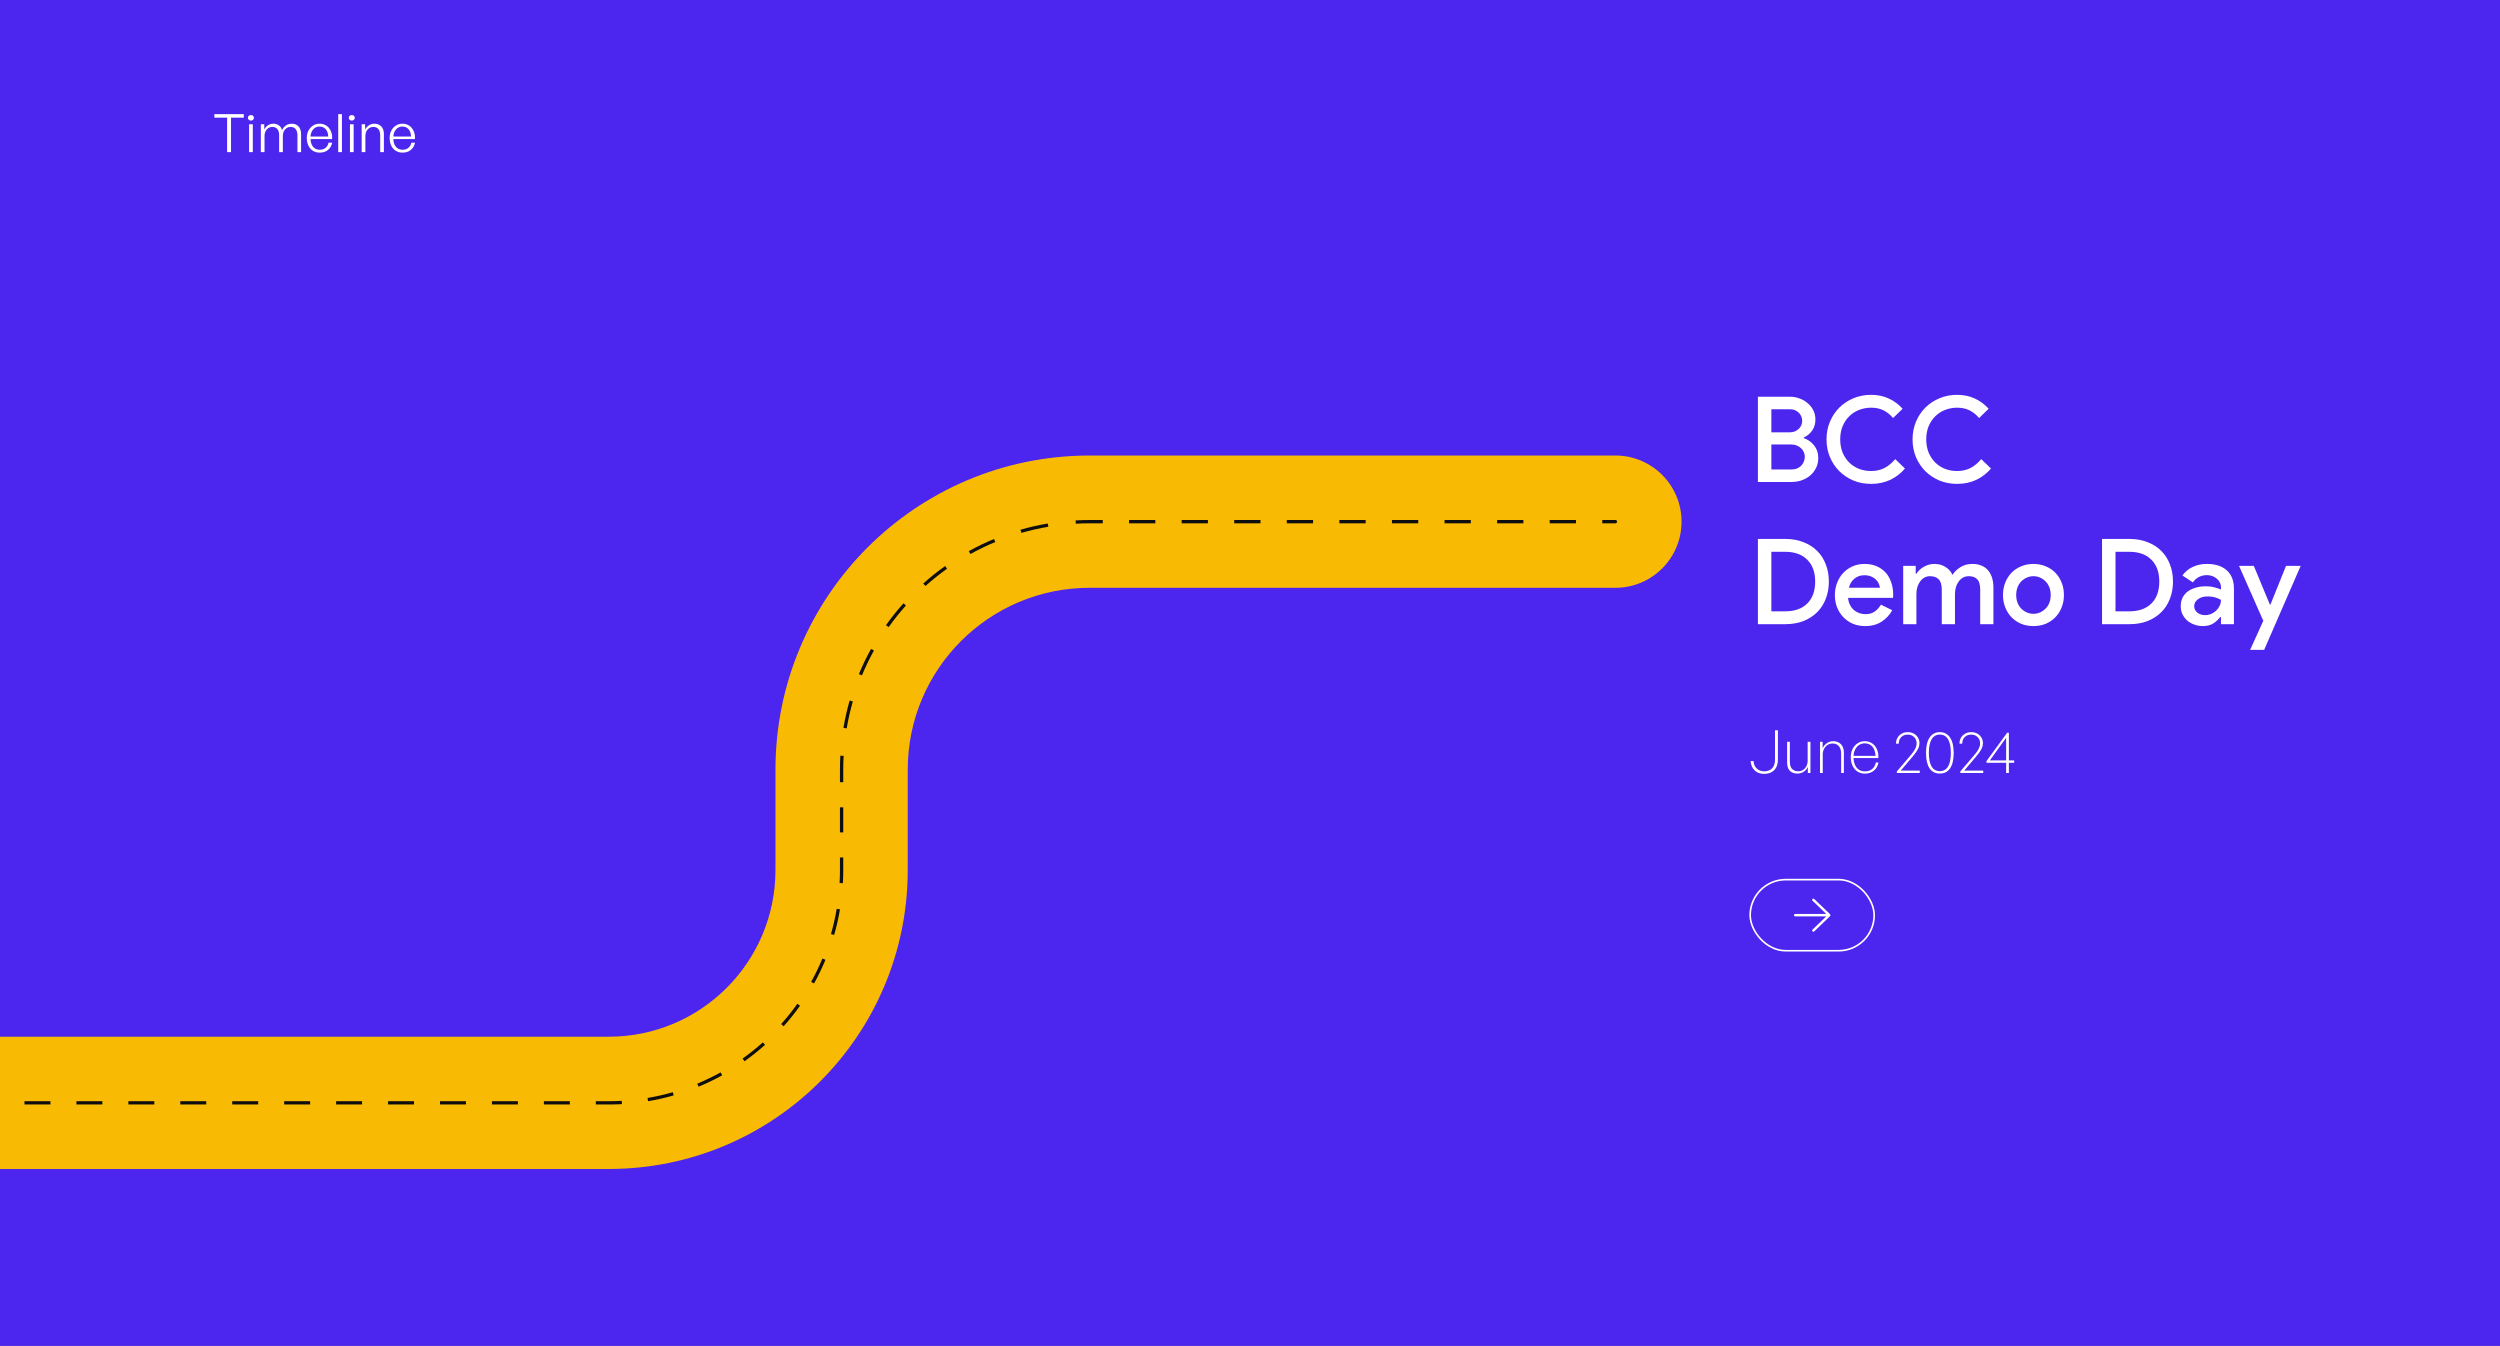 <svg width="1512" height="814" viewBox="0 0 1512 814" fill="none" xmlns="http://www.w3.org/2000/svg">
<rect x="0" y="0" width="1512" height="814" fill="#808080" stroke="none"/>
<g clip-path="url(#clip0_814_975)">
<rect width="1512" height="814" fill="#4C25EF"/>
<path d="M139.72 92H137.352V71.168H129.64V69.024H147.432V71.168H139.72V92ZM152.891 92H150.651V75.136H152.891V92ZM153.563 71.232C153.563 71.723 153.392 72.128 153.051 72.448C152.731 72.768 152.293 72.928 151.739 72.928C151.227 72.928 150.8 72.768 150.459 72.448C150.117 72.128 149.947 71.723 149.947 71.232C149.947 70.741 150.117 70.347 150.459 70.048C150.8 69.728 151.227 69.568 151.739 69.568C152.293 69.568 152.731 69.728 153.051 70.048C153.392 70.347 153.563 70.741 153.563 71.232ZM159.985 92H157.745V75.136H159.825V78.304C160.401 77.216 161.158 76.363 162.097 75.744C163.057 75.125 164.134 74.816 165.329 74.816C166.651 74.816 167.771 75.157 168.689 75.84C169.627 76.523 170.267 77.483 170.609 78.72C171.121 77.525 171.889 76.576 172.913 75.872C173.937 75.168 175.11 74.816 176.433 74.816C178.182 74.816 179.558 75.371 180.561 76.48C181.585 77.568 182.097 79.093 182.097 81.056V92H179.889V81.792C179.889 80.171 179.526 78.933 178.801 78.08C178.097 77.205 177.062 76.768 175.697 76.768C174.843 76.768 174.065 77.003 173.361 77.472C172.657 77.92 172.091 78.549 171.665 79.36C171.259 80.149 171.057 81.067 171.057 82.112V92H168.817V81.792C168.817 80.171 168.465 78.933 167.761 78.08C167.057 77.205 166.011 76.768 164.625 76.768C163.771 76.768 162.982 77.003 162.257 77.472C161.553 77.92 160.998 78.549 160.593 79.36C160.187 80.149 159.985 81.067 159.985 82.112V92ZM193.431 92.32C191.852 92.32 190.466 91.957 189.271 91.232C188.098 90.485 187.18 89.44 186.519 88.096C185.879 86.752 185.559 85.195 185.559 83.424C185.559 81.781 185.89 80.32 186.551 79.04C187.234 77.739 188.151 76.715 189.303 75.968C190.476 75.2 191.81 74.816 193.303 74.816C194.498 74.816 195.575 75.051 196.535 75.52C197.516 75.968 198.338 76.608 198.999 77.44C199.682 78.272 200.183 79.253 200.503 80.384C200.844 81.493 200.962 82.731 200.855 84.096H186.775V82.56H198.519C198.434 80.661 197.922 79.189 196.983 78.144C196.066 77.077 194.828 76.544 193.271 76.544C192.183 76.544 191.223 76.832 190.391 77.408C189.58 77.963 188.94 78.752 188.471 79.776C188.002 80.8 187.767 82.016 187.767 83.424C187.767 84.875 187.991 86.144 188.439 87.232C188.887 88.299 189.527 89.12 190.359 89.696C191.212 90.272 192.226 90.56 193.399 90.56C194.807 90.56 195.97 90.187 196.887 89.44C197.826 88.672 198.434 87.627 198.711 86.304H200.919C200.535 88.16 199.671 89.632 198.327 90.72C197.004 91.787 195.372 92.32 193.431 92.32ZM206.797 92H204.557V69.024H206.797V92ZM213.891 92H211.651V75.136H213.891V92ZM214.563 71.232C214.563 71.723 214.392 72.128 214.051 72.448C213.731 72.768 213.293 72.928 212.739 72.928C212.227 72.928 211.8 72.768 211.459 72.448C211.117 72.128 210.947 71.723 210.947 71.232C210.947 70.741 211.117 70.347 211.459 70.048C211.8 69.728 212.227 69.568 212.739 69.568C213.293 69.568 213.731 69.728 214.051 70.048C214.392 70.347 214.563 70.741 214.563 71.232ZM220.985 82.176V92H218.745V75.136H220.825V78.304C221.379 77.28 222.137 76.448 223.097 75.808C224.078 75.147 225.177 74.816 226.393 74.816C228.142 74.816 229.539 75.36 230.585 76.448C231.651 77.536 232.185 79.072 232.185 81.056V92H229.945V81.824C229.945 80.203 229.582 78.955 228.857 78.08C228.153 77.205 227.107 76.768 225.72 76.768C224.846 76.768 224.046 77.003 223.321 77.472C222.595 77.92 222.019 78.549 221.593 79.36C221.187 80.171 220.985 81.109 220.985 82.176ZM243.525 92.32C241.946 92.32 240.559 91.957 239.365 91.232C238.191 90.485 237.274 89.44 236.613 88.096C235.973 86.752 235.653 85.195 235.653 83.424C235.653 81.781 235.983 80.32 236.645 79.04C237.327 77.739 238.245 76.715 239.397 75.968C240.57 75.2 241.903 74.816 243.397 74.816C244.591 74.816 245.669 75.051 246.629 75.52C247.61 75.968 248.431 76.608 249.093 77.44C249.775 78.272 250.277 79.253 250.597 80.384C250.938 81.493 251.055 82.731 250.949 84.096H236.869V82.56H248.613C248.527 80.661 248.015 79.189 247.077 78.144C246.159 77.077 244.922 76.544 243.365 76.544C242.277 76.544 241.317 76.832 240.485 77.408C239.674 77.963 239.034 78.752 238.565 79.776C238.095 80.8 237.861 82.016 237.861 83.424C237.861 84.875 238.085 86.144 238.533 87.232C238.981 88.299 239.621 89.12 240.453 89.696C241.306 90.272 242.319 90.56 243.493 90.56C244.901 90.56 246.063 90.187 246.981 89.44C247.919 88.672 248.527 87.627 248.805 86.304H251.013C250.629 88.16 249.765 89.632 248.421 90.72C247.098 91.787 245.466 92.32 243.525 92.32Z" fill="white"/>
<path d="M977 355.5C999.091 355.5 1017 337.591 1017 315.5C1017 293.409 999.091 275.5 977 275.5V355.5ZM-103 707H368.2V627H-103V707ZM659 355.5H977V275.5H659V355.5ZM469 465.5V526.2H549V465.5H469ZM659 275.5C554.066 275.5 469 360.566 469 465.5H549C549 404.749 598.249 355.5 659 355.5V275.5ZM368.2 707C468.053 707 549 626.053 549 526.2H469C469 581.87 423.87 627 368.2 627V707Z" fill="#F9BA04"/>
<path d="M977 316.5C977.552 316.5 978 316.052 978 315.5C978 314.948 977.552 314.5 977 314.5V316.5ZM-103 668H-95.147V666H-103V668ZM-79.44 668H-63.733V666H-79.44V668ZM-48.027 668H-32.32V666H-48.027V668ZM-16.613 668H-0.907V666H-16.613V668ZM14.8 668H30.507V666H14.8V668ZM46.213 668H61.92V666H46.213V668ZM77.627 668H93.333V666H77.627V668ZM109.04 668H124.747V666H109.04V668ZM140.453 668H156.16V666H140.453V668ZM171.867 668H187.573V666H171.867V668ZM203.28 668H218.987V666H203.28V668ZM234.693 668H250.4V666H234.693V668ZM266.107 668H281.813V666H266.107V668ZM297.52 668H313.227V666H297.52V668ZM328.933 668H344.64V666H328.933V668ZM360.347 668H368.2V666H360.347V668ZM368.2 668C370.869 668 373.521 667.926 376.154 667.781L376.044 665.784C373.448 665.927 370.832 666 368.2 666V668ZM391.963 666.017C397.237 665.128 402.412 663.947 407.471 662.492L406.918 660.569C401.931 662.004 396.829 663.168 391.63 664.045L391.963 666.017ZM422.48 657.24C427.4 655.199 432.181 652.89 436.803 650.33L435.834 648.58C431.277 651.104 426.564 653.381 421.714 655.392L422.48 657.24ZM450.262 641.856C454.591 638.779 458.739 635.465 462.689 631.933L461.355 630.443C457.461 633.925 453.371 637.192 449.103 640.226L450.262 641.856ZM473.933 620.689C477.465 616.739 480.779 612.591 483.856 608.262L482.226 607.103C479.192 611.371 475.925 615.461 472.443 619.355L473.933 620.689ZM492.33 594.803C494.89 590.181 497.199 585.4 499.24 580.48L497.392 579.713C495.381 584.564 493.104 589.277 490.58 593.834L492.33 594.803ZM504.492 565.471C505.947 560.412 507.128 555.237 508.017 549.963L506.045 549.63C505.168 554.829 504.004 559.931 502.569 564.918L504.492 565.471ZM509.781 534.154C509.926 531.521 510 528.869 510 526.2H508C508 528.832 507.927 531.448 507.784 534.044L509.781 534.154ZM510 526.2V518.612H508V526.2H510ZM510 503.437V488.262H508V503.437H510ZM510 473.087V465.5H508V473.087H510ZM510 465.5C510 462.694 510.078 459.907 510.231 457.14L508.234 457.03C508.079 459.833 508 462.658 508 465.5H510ZM512.083 440.528C513.018 434.987 514.259 429.55 515.788 424.234L513.866 423.681C512.316 429.069 511.059 434.579 510.111 440.195L512.083 440.528ZM521.306 408.465C523.45 403.295 525.876 398.272 528.566 393.415L526.817 392.446C524.091 397.368 521.631 402.459 519.458 407.699L521.306 408.465ZM537.47 379.273C540.704 374.724 544.186 370.365 547.897 366.214L546.407 364.881C542.646 369.087 539.117 373.504 535.84 378.114L537.47 379.273ZM559.714 354.397C563.865 350.686 568.224 347.204 572.773 343.97L571.614 342.34C567.004 345.617 562.587 349.146 558.381 352.907L559.714 354.397ZM586.915 335.066C591.772 332.376 596.795 329.95 601.965 327.806L601.199 325.958C595.959 328.131 590.868 330.591 585.946 333.317L586.915 335.066ZM617.734 322.288C623.05 320.759 628.487 319.518 634.028 318.583L633.695 316.611C628.079 317.559 622.569 318.816 617.181 320.366L617.734 322.288ZM650.64 316.731C653.407 316.578 656.194 316.5 659 316.5V314.5C656.158 314.5 653.333 314.579 650.53 314.734L650.64 316.731ZM659 316.5H666.95V314.5H659V316.5ZM682.85 316.5H698.75V314.5H682.85V316.5ZM714.65 316.5H730.55V314.5H714.65V316.5ZM746.45 316.5H762.35V314.5H746.45V316.5ZM778.25 316.5H794.15V314.5H778.25V316.5ZM810.05 316.5H825.95V314.5H810.05V316.5ZM841.85 316.5H857.75V314.5H841.85V316.5ZM873.65 316.5H889.55V314.5H873.65V316.5ZM905.45 316.5H921.35V314.5H905.45V316.5ZM937.25 316.5H953.15V314.5H937.25V316.5ZM969.05 316.5H977V314.5H969.05V316.5Z" fill="#0E0E0E"/>
<path d="M1063.18 239.948H1082.62C1084.69 239.948 1086.63 240.308 1088.46 241.028C1090.33 241.7 1091.96 242.66 1093.35 243.908C1094.79 245.108 1095.92 246.548 1096.74 248.228C1097.55 249.908 1097.96 251.732 1097.96 253.7C1097.96 256.34 1097.29 258.596 1095.94 260.468C1094.65 262.292 1092.99 263.66 1090.98 264.572V265.004C1093.57 265.916 1095.66 267.404 1097.24 269.468C1098.87 271.532 1099.69 274.028 1099.69 276.956C1099.69 279.164 1099.26 281.156 1098.39 282.932C1097.53 284.708 1096.35 286.244 1094.86 287.54C1093.38 288.788 1091.65 289.772 1089.68 290.492C1087.76 291.164 1085.7 291.5 1083.49 291.5H1063.18V239.948ZM1082.34 261.476C1083.54 261.476 1084.62 261.284 1085.58 260.9C1086.54 260.468 1087.33 259.94 1087.95 259.316C1088.62 258.644 1089.13 257.9 1089.46 257.084C1089.8 256.22 1089.97 255.356 1089.97 254.492C1089.97 253.628 1089.8 252.788 1089.46 251.972C1089.13 251.108 1088.65 250.364 1088.02 249.74C1087.4 249.068 1086.63 248.54 1085.72 248.156C1084.81 247.724 1083.78 247.508 1082.62 247.508H1071.32V261.476H1082.34ZM1083.49 283.94C1084.78 283.94 1085.94 283.724 1086.94 283.292C1087.95 282.86 1088.79 282.284 1089.46 281.564C1090.14 280.844 1090.64 280.028 1090.98 279.116C1091.36 278.204 1091.55 277.268 1091.55 276.308C1091.55 275.348 1091.36 274.436 1090.98 273.572C1090.64 272.66 1090.11 271.868 1089.39 271.196C1088.67 270.476 1087.78 269.9 1086.73 269.468C1085.72 269.036 1084.54 268.82 1083.2 268.82H1071.32V283.94H1083.49ZM1152.13 283.364C1149.68 286.244 1146.73 288.524 1143.27 290.204C1139.82 291.836 1135.93 292.652 1131.61 292.652C1127.77 292.652 1124.22 291.98 1120.95 290.636C1117.69 289.244 1114.83 287.348 1112.38 284.948C1109.98 282.5 1108.09 279.644 1106.7 276.38C1105.35 273.116 1104.68 269.564 1104.68 265.724C1104.68 261.932 1105.35 258.404 1106.7 255.14C1108.09 251.828 1109.98 248.972 1112.38 246.572C1114.83 244.124 1117.69 242.228 1120.95 240.884C1124.22 239.492 1127.77 238.796 1131.61 238.796C1135.59 238.796 1139.17 239.54 1142.34 241.028C1145.5 242.468 1148.29 244.532 1150.69 247.22L1144.93 252.836C1143.2 250.772 1141.26 249.212 1139.1 248.156C1136.98 247.1 1134.49 246.572 1131.61 246.572C1129.06 246.572 1126.64 247.028 1124.34 247.94C1122.08 248.804 1120.11 250.076 1118.43 251.756C1116.75 253.388 1115.41 255.404 1114.4 257.804C1113.44 260.156 1112.96 262.796 1112.96 265.724C1112.96 268.652 1113.44 271.316 1114.4 273.716C1115.41 276.068 1116.75 278.084 1118.43 279.764C1120.11 281.396 1122.08 282.668 1124.34 283.58C1126.64 284.444 1129.06 284.876 1131.61 284.876C1134.68 284.876 1137.42 284.252 1139.82 283.004C1142.22 281.708 1144.35 279.932 1146.22 277.676L1152.13 283.364ZM1204.16 283.364C1201.71 286.244 1198.76 288.524 1195.3 290.204C1191.85 291.836 1187.96 292.652 1183.64 292.652C1179.8 292.652 1176.25 291.98 1172.98 290.636C1169.72 289.244 1166.86 287.348 1164.41 284.948C1162.01 282.5 1160.12 279.644 1158.73 276.38C1157.38 273.116 1156.71 269.564 1156.71 265.724C1156.71 261.932 1157.38 258.404 1158.73 255.14C1160.12 251.828 1162.01 248.972 1164.41 246.572C1166.86 244.124 1169.72 242.228 1172.98 240.884C1176.25 239.492 1179.8 238.796 1183.64 238.796C1187.62 238.796 1191.2 239.54 1194.37 241.028C1197.53 242.468 1200.32 244.532 1202.72 247.22L1196.96 252.836C1195.23 250.772 1193.29 249.212 1191.13 248.156C1189.01 247.1 1186.52 246.572 1183.64 246.572C1181.09 246.572 1178.67 247.028 1176.37 247.94C1174.11 248.804 1172.14 250.076 1170.46 251.756C1168.78 253.388 1167.44 255.404 1166.43 257.804C1165.47 260.156 1164.99 262.796 1164.99 265.724C1164.99 268.652 1165.47 271.316 1166.43 273.716C1167.44 276.068 1168.78 278.084 1170.46 279.764C1172.14 281.396 1174.11 282.668 1176.37 283.58C1178.67 284.444 1181.09 284.876 1183.64 284.876C1186.71 284.876 1189.45 284.252 1191.85 283.004C1194.25 281.708 1196.38 279.932 1198.25 277.676L1204.16 283.364ZM1063.18 325.948H1079.74C1083.82 325.948 1087.47 326.596 1090.69 327.892C1093.95 329.14 1096.71 330.892 1098.97 333.148C1101.27 335.404 1103.02 338.116 1104.22 341.284C1105.47 344.452 1106.1 347.932 1106.1 351.724C1106.1 355.516 1105.47 358.996 1104.22 362.164C1103.02 365.332 1101.27 368.044 1098.97 370.3C1096.71 372.556 1093.95 374.332 1090.69 375.628C1087.47 376.876 1083.82 377.5 1079.74 377.5H1063.18V325.948ZM1079.6 369.724C1085.41 369.724 1089.9 368.14 1093.06 364.972C1096.23 361.804 1097.82 357.388 1097.82 351.724C1097.82 346.108 1096.23 341.716 1093.06 338.548C1089.9 335.332 1085.41 333.724 1079.6 333.724H1071.32V369.724H1079.6ZM1144.43 369.076C1142.94 371.812 1140.83 374.092 1138.09 375.916C1135.36 377.74 1132 378.652 1128.01 378.652C1125.37 378.652 1122.93 378.196 1120.67 377.284C1118.46 376.324 1116.54 375.004 1114.91 373.324C1113.28 371.644 1112.01 369.676 1111.09 367.42C1110.18 365.116 1109.73 362.596 1109.73 359.86C1109.73 357.316 1110.16 354.916 1111.02 352.66C1111.89 350.356 1113.09 348.364 1114.62 346.684C1116.21 344.956 1118.1 343.588 1120.31 342.58C1122.52 341.572 1124.97 341.068 1127.65 341.068C1130.39 341.068 1132.81 341.524 1134.93 342.436C1137.09 343.348 1138.91 344.62 1140.4 346.252C1141.89 347.884 1143.01 349.852 1143.78 352.156C1144.6 354.46 1145.01 356.98 1145.01 359.716C1145.01 359.956 1145.01 360.172 1145.01 360.364C1144.96 360.604 1144.93 360.82 1144.93 361.012C1144.89 361.204 1144.86 361.396 1144.86 361.588H1117.72C1117.86 363.268 1118.27 364.732 1118.94 365.98C1119.61 367.228 1120.43 368.26 1121.39 369.076C1122.4 369.892 1123.5 370.492 1124.7 370.876C1125.9 371.26 1127.08 371.452 1128.23 371.452C1130.53 371.452 1132.43 370.9 1133.92 369.796C1135.41 368.692 1136.63 367.324 1137.59 365.692L1144.43 369.076ZM1137.01 355.468C1136.92 354.748 1136.68 353.956 1136.29 353.092C1135.96 352.18 1135.41 351.364 1134.64 350.644C1133.92 349.876 1132.96 349.228 1131.76 348.7C1130.61 348.172 1129.19 347.908 1127.51 347.908C1125.21 347.908 1123.21 348.604 1121.53 349.996C1119.9 351.34 1118.8 353.164 1118.22 355.468H1137.01ZM1151.05 342.22H1158.61V346.972H1159.04C1160.14 345.244 1161.68 343.828 1163.65 342.724C1165.62 341.62 1167.7 341.068 1169.91 341.068C1172.55 341.068 1174.81 341.692 1176.68 342.94C1178.6 344.14 1179.99 345.724 1180.86 347.692C1182.06 345.82 1183.66 344.26 1185.68 343.012C1187.7 341.716 1190.12 341.068 1192.95 341.068C1195.11 341.068 1196.98 341.428 1198.57 342.148C1200.15 342.82 1201.45 343.78 1202.46 345.028C1203.51 346.276 1204.3 347.788 1204.83 349.564C1205.36 351.292 1205.62 353.236 1205.62 355.396V377.5H1197.63V356.764C1197.63 353.692 1197.03 351.556 1195.83 350.356C1194.68 349.108 1192.98 348.484 1190.72 348.484C1189.42 348.484 1188.25 348.772 1187.19 349.348C1186.18 349.924 1185.32 350.716 1184.6 351.724C1183.88 352.684 1183.33 353.812 1182.94 355.108C1182.56 356.404 1182.37 357.772 1182.37 359.212V377.5H1174.38V356.764C1174.38 353.692 1173.75 351.556 1172.5 350.356C1171.3 349.108 1169.55 348.484 1167.25 348.484C1166 348.484 1164.87 348.772 1163.86 349.348C1162.86 349.924 1161.99 350.716 1161.27 351.724C1160.55 352.684 1160 353.812 1159.62 355.108C1159.23 356.404 1159.04 357.772 1159.04 359.212V377.5H1151.05V342.22ZM1229.83 341.068C1232.52 341.068 1234.99 341.548 1237.25 342.508C1239.5 343.42 1241.45 344.716 1243.08 346.396C1244.71 348.076 1245.98 350.068 1246.89 352.372C1247.81 354.676 1248.26 357.172 1248.26 359.86C1248.26 362.548 1247.81 365.044 1246.89 367.348C1245.98 369.652 1244.71 371.644 1243.08 373.324C1241.45 375.004 1239.5 376.324 1237.25 377.284C1234.99 378.196 1232.52 378.652 1229.83 378.652C1227.14 378.652 1224.67 378.196 1222.41 377.284C1220.16 376.324 1218.21 375.004 1216.58 373.324C1214.95 371.644 1213.68 369.652 1212.77 367.348C1211.85 365.044 1211.4 362.548 1211.4 359.86C1211.4 357.172 1211.85 354.676 1212.77 352.372C1213.68 350.068 1214.95 348.076 1216.58 346.396C1218.21 344.716 1220.16 343.42 1222.41 342.508C1224.67 341.548 1227.14 341.068 1229.83 341.068ZM1229.83 371.236C1231.17 371.236 1232.47 370.972 1233.72 370.444C1234.97 369.916 1236.07 369.172 1237.03 368.212C1238.04 367.252 1238.83 366.076 1239.41 364.684C1239.98 363.244 1240.27 361.636 1240.27 359.86C1240.27 358.084 1239.98 356.5 1239.41 355.108C1238.83 353.668 1238.04 352.468 1237.03 351.508C1236.07 350.548 1234.97 349.804 1233.72 349.276C1232.47 348.748 1231.17 348.484 1229.83 348.484C1228.49 348.484 1227.19 348.748 1225.94 349.276C1224.69 349.804 1223.57 350.548 1222.56 351.508C1221.6 352.468 1220.83 353.668 1220.25 355.108C1219.68 356.5 1219.39 358.084 1219.39 359.86C1219.39 361.636 1219.68 363.244 1220.25 364.684C1220.83 366.076 1221.6 367.252 1222.56 368.212C1223.57 369.172 1224.69 369.916 1225.94 370.444C1227.19 370.972 1228.49 371.236 1229.83 371.236ZM1271.31 325.948H1287.87C1291.95 325.948 1295.6 326.596 1298.81 327.892C1302.08 329.14 1304.84 330.892 1307.09 333.148C1309.4 335.404 1311.15 338.116 1312.35 341.284C1313.6 344.452 1314.22 347.932 1314.22 351.724C1314.22 355.516 1313.6 358.996 1312.35 362.164C1311.15 365.332 1309.4 368.044 1307.09 370.3C1304.84 372.556 1302.08 374.332 1298.81 375.628C1295.6 376.876 1291.95 377.5 1287.87 377.5H1271.31V325.948ZM1287.73 369.724C1293.53 369.724 1298.02 368.14 1301.19 364.972C1304.36 361.804 1305.94 357.388 1305.94 351.724C1305.94 346.108 1304.36 341.716 1301.19 338.548C1298.02 335.332 1293.53 333.724 1287.73 333.724H1279.45V369.724H1287.73ZM1343.24 373.18H1342.81C1341.75 374.572 1340.39 375.844 1338.71 376.996C1337.03 378.1 1334.89 378.652 1332.3 378.652C1330.43 378.652 1328.67 378.34 1327.04 377.716C1325.41 377.14 1323.99 376.324 1322.79 375.268C1321.59 374.164 1320.63 372.892 1319.91 371.452C1319.24 369.964 1318.91 368.332 1318.91 366.556C1318.91 364.684 1319.27 363.004 1319.99 361.516C1320.75 360.028 1321.79 358.78 1323.08 357.772C1324.43 356.764 1326.01 355.996 1327.83 355.468C1329.66 354.892 1331.63 354.604 1333.74 354.604C1336.09 354.604 1338.06 354.844 1339.64 355.324C1341.23 355.756 1342.43 356.164 1343.24 356.548V355.18C1343.24 354.124 1343 353.14 1342.52 352.228C1342.09 351.316 1341.47 350.548 1340.65 349.924C1339.88 349.252 1338.99 348.748 1337.99 348.412C1336.98 348.028 1335.92 347.836 1334.82 347.836C1333.04 347.836 1331.43 348.196 1329.99 348.916C1328.6 349.588 1327.35 350.692 1326.25 352.228L1319.91 348.052C1321.59 345.748 1323.68 344.02 1326.18 342.868C1328.67 341.668 1331.51 341.068 1334.67 341.068C1339.91 341.068 1343.94 342.364 1346.77 344.956C1349.65 347.548 1351.09 351.244 1351.09 356.044V377.5H1343.24V373.18ZM1343.24 362.812C1342.19 362.188 1341.01 361.684 1339.71 361.3C1338.42 360.916 1336.93 360.724 1335.25 360.724C1332.75 360.724 1330.76 361.3 1329.27 362.452C1327.79 363.604 1327.04 364.996 1327.04 366.628C1327.04 367.492 1327.23 368.26 1327.62 368.932C1328 369.556 1328.48 370.108 1329.06 370.588C1329.68 371.068 1330.38 371.428 1331.15 371.668C1331.96 371.908 1332.78 372.028 1333.59 372.028C1334.89 372.028 1336.11 371.788 1337.27 371.308C1338.47 370.78 1339.5 370.108 1340.36 369.292C1341.23 368.428 1341.92 367.444 1342.45 366.34C1342.98 365.236 1343.24 364.06 1343.24 362.812ZM1368.85 375.484L1354.16 342.22H1363.09L1372.81 365.62H1373.17L1382.6 342.22H1391.46L1369.36 393.052H1360.86L1368.85 375.484Z" fill="white"/>
<path d="M1075.28 441.652V459.184C1075.28 461.152 1074.93 462.796 1074.24 464.116C1073.54 465.436 1072.57 466.42 1071.32 467.068C1070.07 467.716 1068.63 468.04 1067 468.04C1065.46 468.04 1064.1 467.74 1062.9 467.14C1061.7 466.516 1060.74 465.628 1060.02 464.476C1059.32 463.324 1058.91 461.932 1058.79 460.3H1060.56C1060.65 461.644 1060.99 462.772 1061.56 463.684C1062.14 464.596 1062.91 465.292 1063.87 465.772C1064.83 466.252 1065.87 466.492 1067 466.492C1068.22 466.492 1069.33 466.252 1070.31 465.772C1071.3 465.268 1072.08 464.5 1072.65 463.468C1073.23 462.412 1073.52 461.068 1073.52 459.436V441.652H1075.28ZM1093.27 460.012V448.636H1094.96V467.5H1093.37V463.792C1092.89 464.968 1092.09 465.94 1090.96 466.708C1089.86 467.476 1088.59 467.86 1087.15 467.86C1085.87 467.86 1084.76 467.62 1083.8 467.14C1082.84 466.66 1082.11 465.916 1081.6 464.908C1081.1 463.876 1080.85 462.568 1080.85 460.984V448.636H1082.5V460.588C1082.5 462.724 1082.97 464.236 1083.91 465.124C1084.87 466.012 1086.07 466.456 1087.51 466.456C1088.66 466.456 1089.67 466.18 1090.53 465.628C1091.39 465.052 1092.07 464.272 1092.55 463.288C1093.03 462.304 1093.27 461.212 1093.27 460.012ZM1102.4 456.268V467.5H1100.75V448.636H1102.33V452.488C1102.91 451.24 1103.76 450.232 1104.89 449.464C1106.04 448.672 1107.31 448.276 1108.7 448.276C1110.7 448.276 1112.27 448.888 1113.42 450.112C1114.6 451.312 1115.18 453.016 1115.18 455.224V467.5H1113.53V455.836C1113.53 453.868 1113.07 452.356 1112.16 451.3C1111.27 450.22 1109.99 449.68 1108.31 449.68C1107.2 449.68 1106.21 449.968 1105.32 450.544C1104.43 451.12 1103.72 451.912 1103.2 452.92C1102.67 453.904 1102.4 455.02 1102.4 456.268ZM1127.95 467.896C1126.25 467.896 1124.75 467.488 1123.45 466.672C1122.15 465.832 1121.15 464.656 1120.43 463.144C1119.71 461.632 1119.35 459.88 1119.35 457.888C1119.35 456.04 1119.71 454.396 1120.43 452.956C1121.17 451.516 1122.18 450.376 1123.45 449.536C1124.72 448.696 1126.16 448.276 1127.77 448.276C1129.09 448.276 1130.27 448.528 1131.3 449.032C1132.33 449.512 1133.21 450.208 1133.93 451.12C1134.67 452.008 1135.22 453.076 1135.58 454.324C1135.97 455.548 1136.12 456.928 1136.05 458.464H1120.21V457.168H1134.32C1134.2 454.792 1133.57 452.932 1132.41 451.588C1131.26 450.244 1129.71 449.572 1127.77 449.572C1126.45 449.572 1125.27 449.932 1124.24 450.652C1123.23 451.348 1122.44 452.32 1121.87 453.568C1121.29 454.792 1121 456.22 1121 457.852C1121 459.604 1121.28 461.14 1121.83 462.46C1122.38 463.756 1123.17 464.764 1124.21 465.484C1125.26 466.18 1126.51 466.528 1127.95 466.528C1129.7 466.528 1131.15 466.048 1132.31 465.088C1133.46 464.128 1134.19 462.808 1134.5 461.128H1136.12C1135.76 463.192 1134.84 464.836 1133.35 466.06C1131.89 467.284 1130.09 467.896 1127.95 467.896ZM1161.07 466.06V467.5H1147.21V466.564L1155.09 457.348C1156.1 456.172 1156.89 455.152 1157.47 454.288C1158.07 453.4 1158.5 452.584 1158.76 451.84C1159.03 451.096 1159.16 450.328 1159.16 449.536C1159.16 448.528 1158.93 447.628 1158.47 446.836C1158.02 446.044 1157.38 445.42 1156.57 444.964C1155.77 444.508 1154.86 444.28 1153.83 444.28C1152.75 444.28 1151.8 444.508 1150.99 444.964C1150.17 445.42 1149.52 446.068 1149.04 446.908C1148.59 447.724 1148.36 448.672 1148.36 449.752H1146.7C1146.7 448.408 1147 447.22 1147.6 446.188C1148.23 445.132 1149.07 444.304 1150.12 443.704C1151.2 443.104 1152.44 442.804 1153.83 442.804C1155.2 442.804 1156.41 443.092 1157.47 443.668C1158.52 444.244 1159.35 445.036 1159.95 446.044C1160.57 447.028 1160.89 448.156 1160.89 449.428C1160.89 450.268 1160.74 451.096 1160.45 451.912C1160.19 452.704 1159.72 453.592 1159.05 454.576C1158.4 455.536 1157.48 456.724 1156.28 458.14L1149.58 466.06H1161.07ZM1164.85 455.368C1164.85 451.336 1165.57 448.24 1167.01 446.08C1168.45 443.896 1170.51 442.804 1173.2 442.804C1175.89 442.804 1177.95 443.896 1179.39 446.08C1180.86 448.24 1181.59 451.336 1181.59 455.368C1181.59 459.424 1180.87 462.52 1179.43 464.656C1178.01 466.792 1175.94 467.86 1173.2 467.86C1170.47 467.86 1168.39 466.792 1166.97 464.656C1165.56 462.52 1164.85 459.424 1164.85 455.368ZM1166.58 455.368C1166.58 458.968 1167.13 461.704 1168.23 463.576C1169.36 465.448 1171.02 466.384 1173.2 466.384C1175.39 466.384 1177.04 465.46 1178.17 463.612C1179.3 461.74 1179.86 458.992 1179.86 455.368C1179.86 451.72 1179.3 448.96 1178.17 447.088C1177.04 445.216 1175.39 444.28 1173.2 444.28C1171.04 444.28 1169.4 445.216 1168.27 447.088C1167.14 448.96 1166.58 451.72 1166.58 455.368ZM1199.46 466.06V467.5H1185.6V466.564L1193.48 457.348C1194.49 456.172 1195.28 455.152 1195.86 454.288C1196.46 453.4 1196.89 452.584 1197.15 451.84C1197.42 451.096 1197.55 450.328 1197.55 449.536C1197.55 448.528 1197.32 447.628 1196.86 446.836C1196.41 446.044 1195.77 445.42 1194.96 444.964C1194.16 444.508 1193.25 444.28 1192.22 444.28C1191.14 444.28 1190.19 444.508 1189.38 444.964C1188.56 445.42 1187.91 446.068 1187.43 446.908C1186.98 447.724 1186.75 448.672 1186.75 449.752H1185.09C1185.09 448.408 1185.39 447.22 1185.99 446.188C1186.62 445.132 1187.46 444.304 1188.51 443.704C1189.59 443.104 1190.83 442.804 1192.22 442.804C1193.59 442.804 1194.8 443.092 1195.86 443.668C1196.91 444.244 1197.74 445.036 1198.34 446.044C1198.96 447.028 1199.28 448.156 1199.28 449.428C1199.28 450.268 1199.13 451.096 1198.84 451.912C1198.58 452.704 1198.11 453.592 1197.44 454.576C1196.79 455.536 1195.87 456.724 1194.67 458.14L1187.97 466.06H1199.46ZM1218.17 461.344H1214.97V467.5H1213.31V461.344H1201.4V460.372L1213.92 443.164H1214.97V459.904H1218.17V461.344ZM1203.45 459.904H1213.31V446.224L1203.45 459.904Z" fill="white"/>
<rect x="1058.5" y="532" width="75" height="43" rx="21.5" stroke="white"/>
<path d="M1097.27 543.709C1096.97 543.422 1096.5 543.432 1096.21 543.73C1095.92 544.029 1095.93 544.503 1096.23 544.791L1104.5 552.75H1085.75C1085.34 552.75 1085 553.086 1085 553.5C1085 553.914 1085.34 554.25 1085.75 554.25H1104.5L1096.23 562.209C1095.93 562.496 1095.92 562.97 1096.21 563.269C1096.5 563.568 1096.97 563.577 1097.27 563.29L1106.7 554.22C1107.11 553.827 1107.11 553.172 1106.7 552.779L1097.27 543.709Z" fill="white"/>
</g>
<defs>
<clipPath id="clip0_814_975">
<rect width="1512" height="814" fill="white"/>
</clipPath>
</defs>
</svg>
